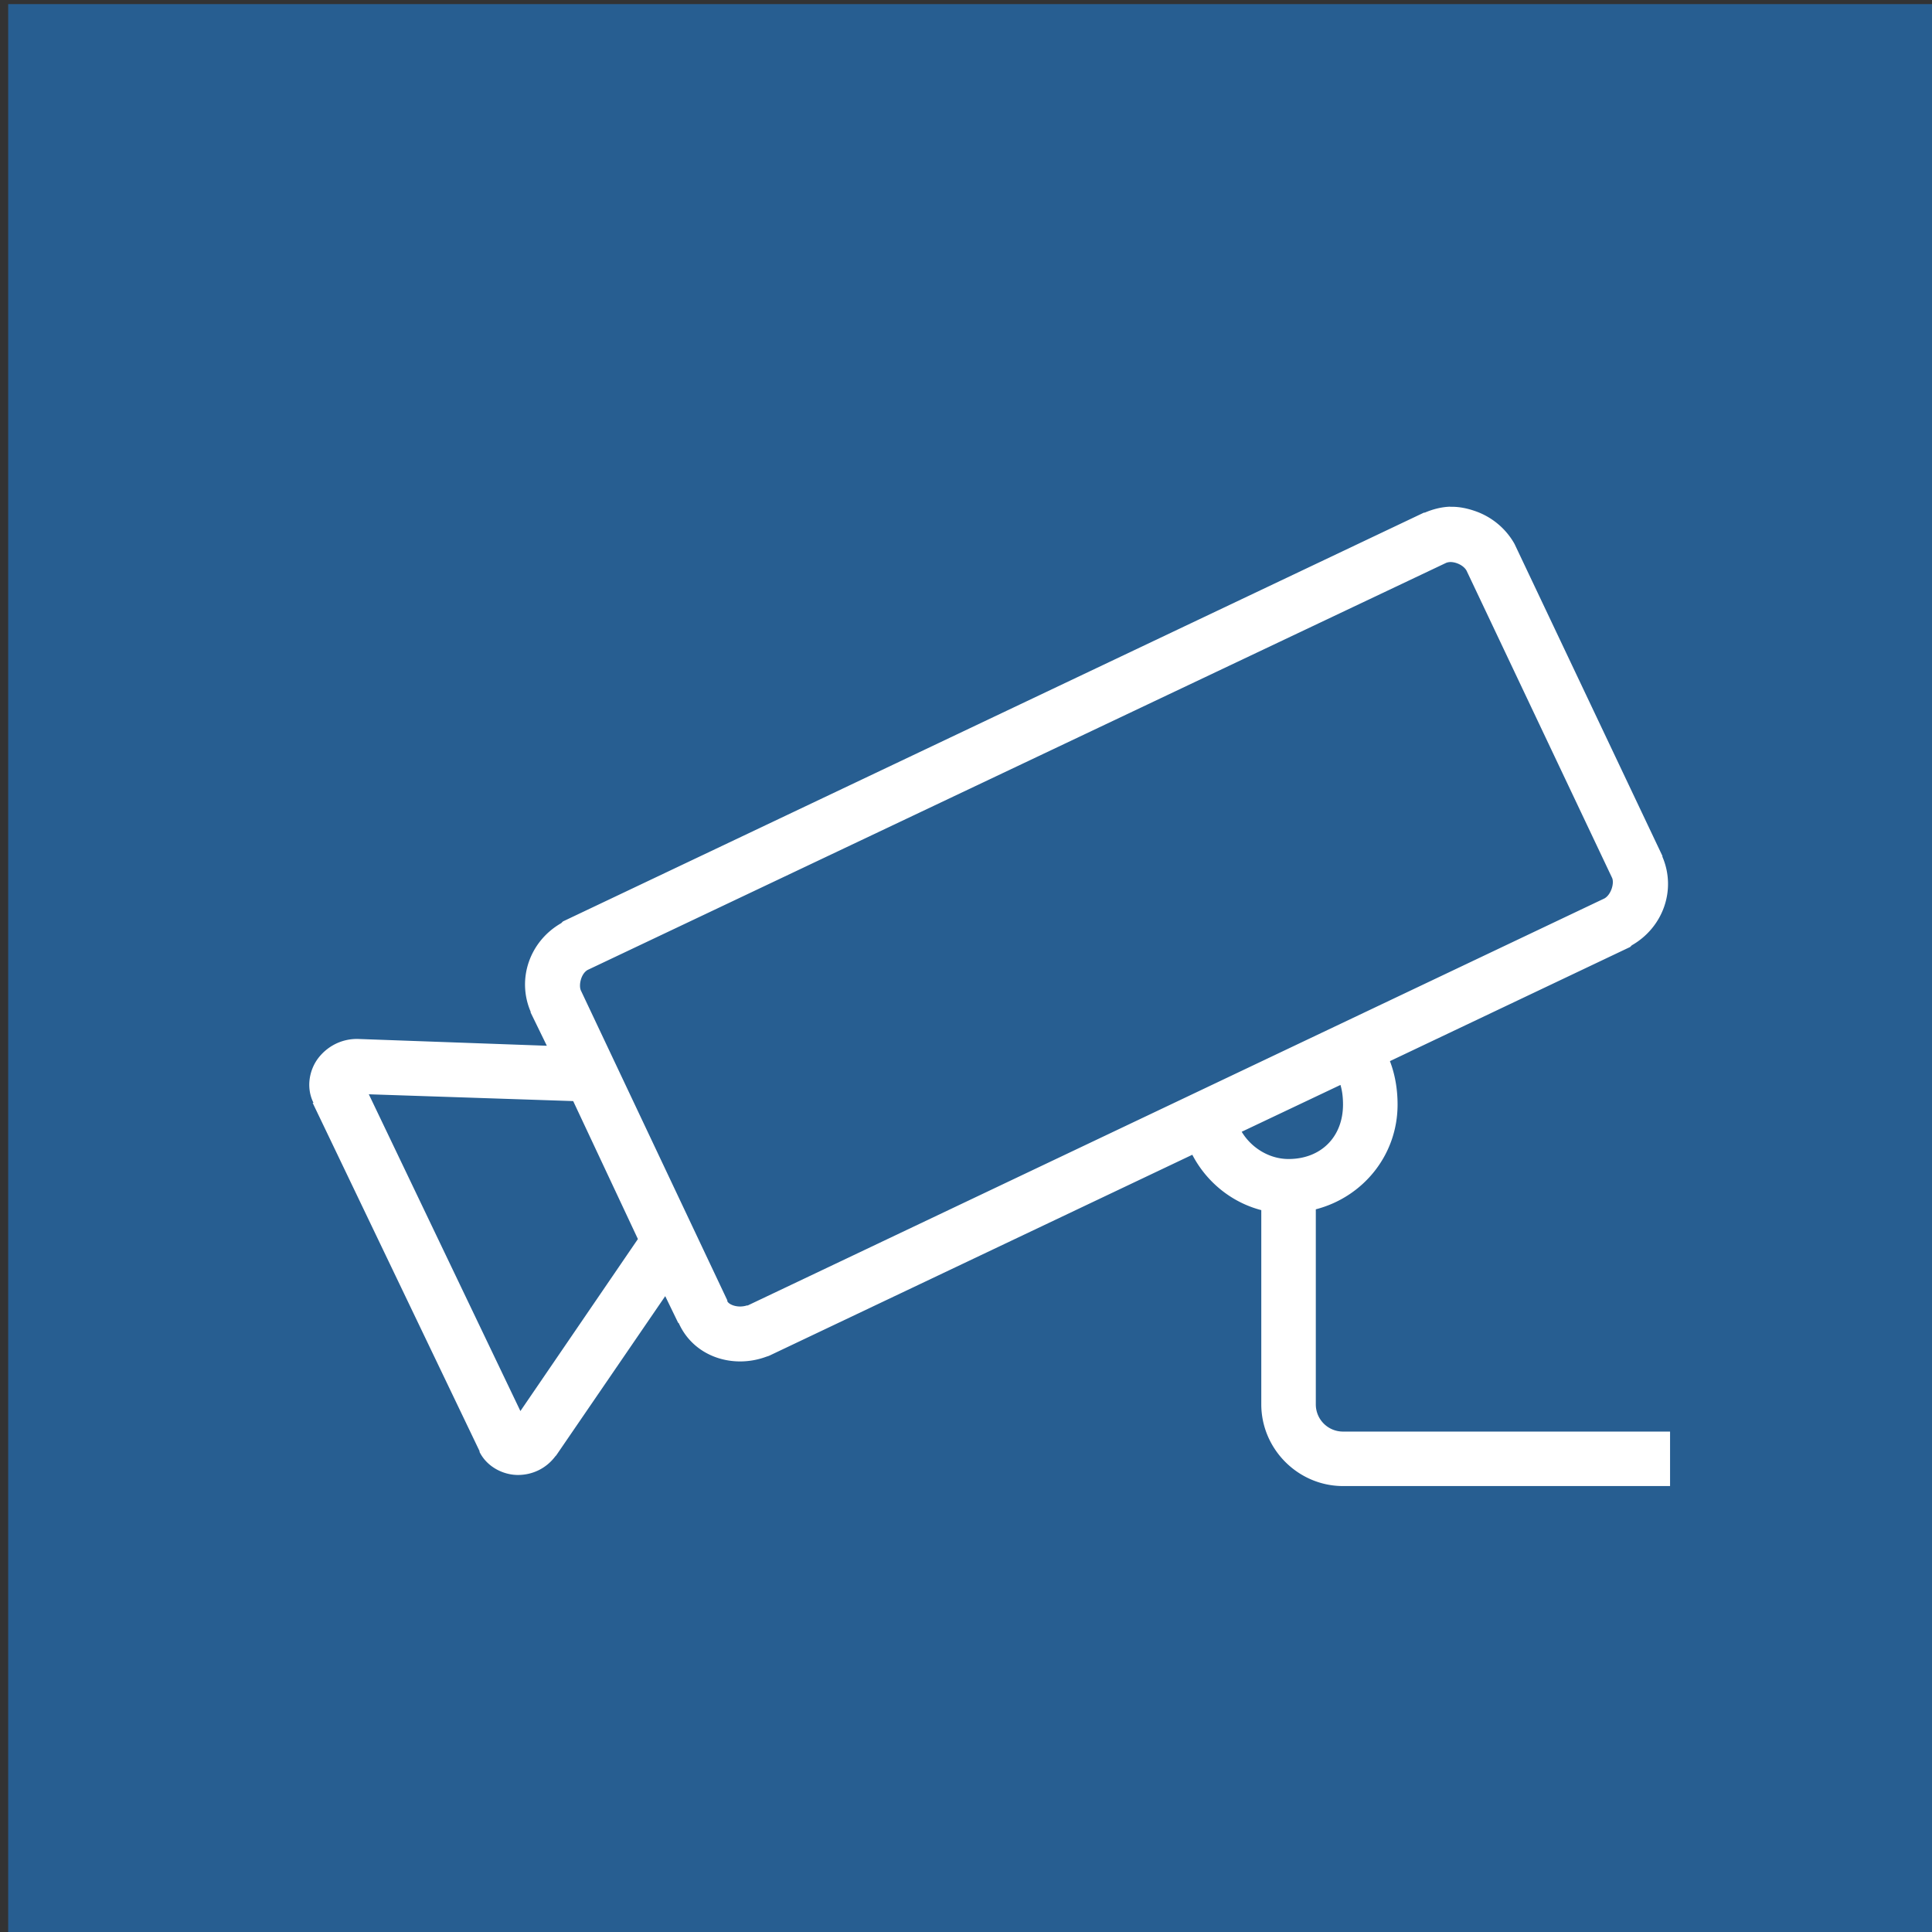 <?xml version="1.0" encoding="UTF-8" standalone="no"?>
<svg
   xmlns:dc="http://purl.org/dc/elements/1.1/"
   xmlns:cc="http://creativecommons.org/ns#"
   xmlns:rdf="http://www.w3.org/1999/02/22-rdf-syntax-ns#"
   xmlns:svg="http://www.w3.org/2000/svg"
   xmlns="http://www.w3.org/2000/svg"
   xmlns:sodipodi="http://sodipodi.sourceforge.net/DTD/sodipodi-0.dtd"
   xmlns:inkscape="http://www.inkscape.org/namespaces/inkscape"
   version="1"
   viewBox="0 0 50 50"
   enable-background="new 0 0 50 50"
   width="100"
   height="100"
   id="svg2"
   inkscape:version="1.0.1 (3bc2e813f5, 2020-09-07)"
   sodipodi:docname="camera1.svg">
  <rect x="0" y="0" width="50" height="50" fill="#333333" stroke="none"/>
  <defs
     id="defs8" />
  <sodipodi:namedview
     pagecolor="#ffffff"
     bordercolor="#666666"
     borderopacity="1"
     objecttolerance="10"
     gridtolerance="10"
     guidetolerance="10"
     inkscape:pageopacity="0"
     inkscape:pageshadow="2"
     inkscape:window-width="3840"
     inkscape:window-height="2066"
     id="namedview6"
     showgrid="false"
     inkscape:zoom="2.36"
     inkscape:cx="50"
     inkscape:cy="50"
     inkscape:window-x="-11"
     inkscape:window-y="-11"
     inkscape:window-maximized="1"
     inkscape:current-layer="svg2"
     inkscape:document-rotation="0" />
  <rect
     style="fill:#275e91;fill-opacity:1;fill-rule:nonzero;stroke:none;stroke-width:0.5;stroke-opacity:1"
     id="rect4142"
     width="50.424"
     height="50.212"
     x="0.212"
     y="0.106" />
  <path
     style="color:#000000;line-height:normal;font-family:'Bitstream Vera Sans';-inkscape-font-specification:'Bitstream Vera Sans';text-indent:0;text-align:start;text-transform:none;block-progression:tb;overflow:visible;enable-background:accumulate;fill:#ffffff"
     d="m 37.534,13.113 c -0.221,0.006 -0.448,0.063 -0.661,0.154 a 0.705,0.705 0 0 0 -0.022,0 l -22.281,10.579 a 0.705,0.705 0 0 0 -0.044,0.044 c -0.814,0.465 -1.158,1.441 -0.793,2.292 a 0.705,0.705 0 0 0 0,0.022 l 0.419,0.86 -4.893,-0.176 a 0.705,0.705 0 0 0 -0.022,0 c -0.411,0 -0.765,0.196 -0.992,0.485 -0.227,0.289 -0.339,0.754 -0.132,1.168 l -0.022,0 4.32,9.014 a 0.705,0.705 0 0 0 0,0.022 c 0.197,0.393 0.621,0.595 0.992,0.595 0.371,0 0.729,-0.163 0.97,-0.485 a 0.705,0.705 0 0 0 0.022,-0.022 l 2.821,-4.121 0.331,0.683 c 0.005,0.011 0.017,0.012 0.022,0.022 0.395,0.872 1.409,1.183 2.27,0.86 a 0.705,0.705 0 0 0 0.066,-0.022 L 30.857,29.885 c 0.362,0.697 1.008,1.231 1.785,1.433 l 0,5.025 c 0,1.16 0.955,2.116 2.116,2.116 l 8.463,0 0,-1.41 -8.463,0 c -0.391,0 -0.705,-0.314 -0.705,-0.705 l 0,-5.047 c 1.216,-0.314 2.116,-1.396 2.116,-2.711 0,-0.38 -0.06,-0.765 -0.198,-1.124 l 6.215,-2.953 a 0.705,0.705 0 0 0 0.044,-0.044 c 0.814,-0.465 1.158,-1.441 0.793,-2.292 a 0.705,0.705 0 0 0 0,-0.022 l -3.813,-8.044 a 0.705,0.705 0 0 0 -0.022,-0.044 c -0.233,-0.407 -0.603,-0.696 -1.014,-0.837 -0.205,-0.071 -0.419,-0.116 -0.639,-0.11 z m 0.022,1.433 c 0.145,0.007 0.322,0.09 0.397,0.22 l 3.769,7.956 c 0.058,0.136 -0.025,0.43 -0.198,0.529 L 19.352,33.785 c -0.01,0.004 -0.012,-0.003 -0.022,0 -0.243,0.076 -0.469,-0.023 -0.507,-0.11 a 0.705,0.705 0 0 0 0,-0.022 l -3.791,-8.022 c -0.058,-0.136 0.003,-0.43 0.176,-0.529 L 37.424,14.568 c 0.034,-0.015 0.084,-0.024 0.132,-0.022 z m -2.865,13.532 c 0.047,0.157 0.066,0.327 0.066,0.507 0,0.839 -0.571,1.41 -1.41,1.41 -0.506,0 -0.967,-0.296 -1.212,-0.705 l 2.556,-1.212 z m -25.146,0.242 5.289,0.176 1.675,3.57 -3.041,4.452 -3.923,-8.198 z"
     overflow="visible"
     id="path4"
     inkscape:connector-curvature="0" />
</svg>
